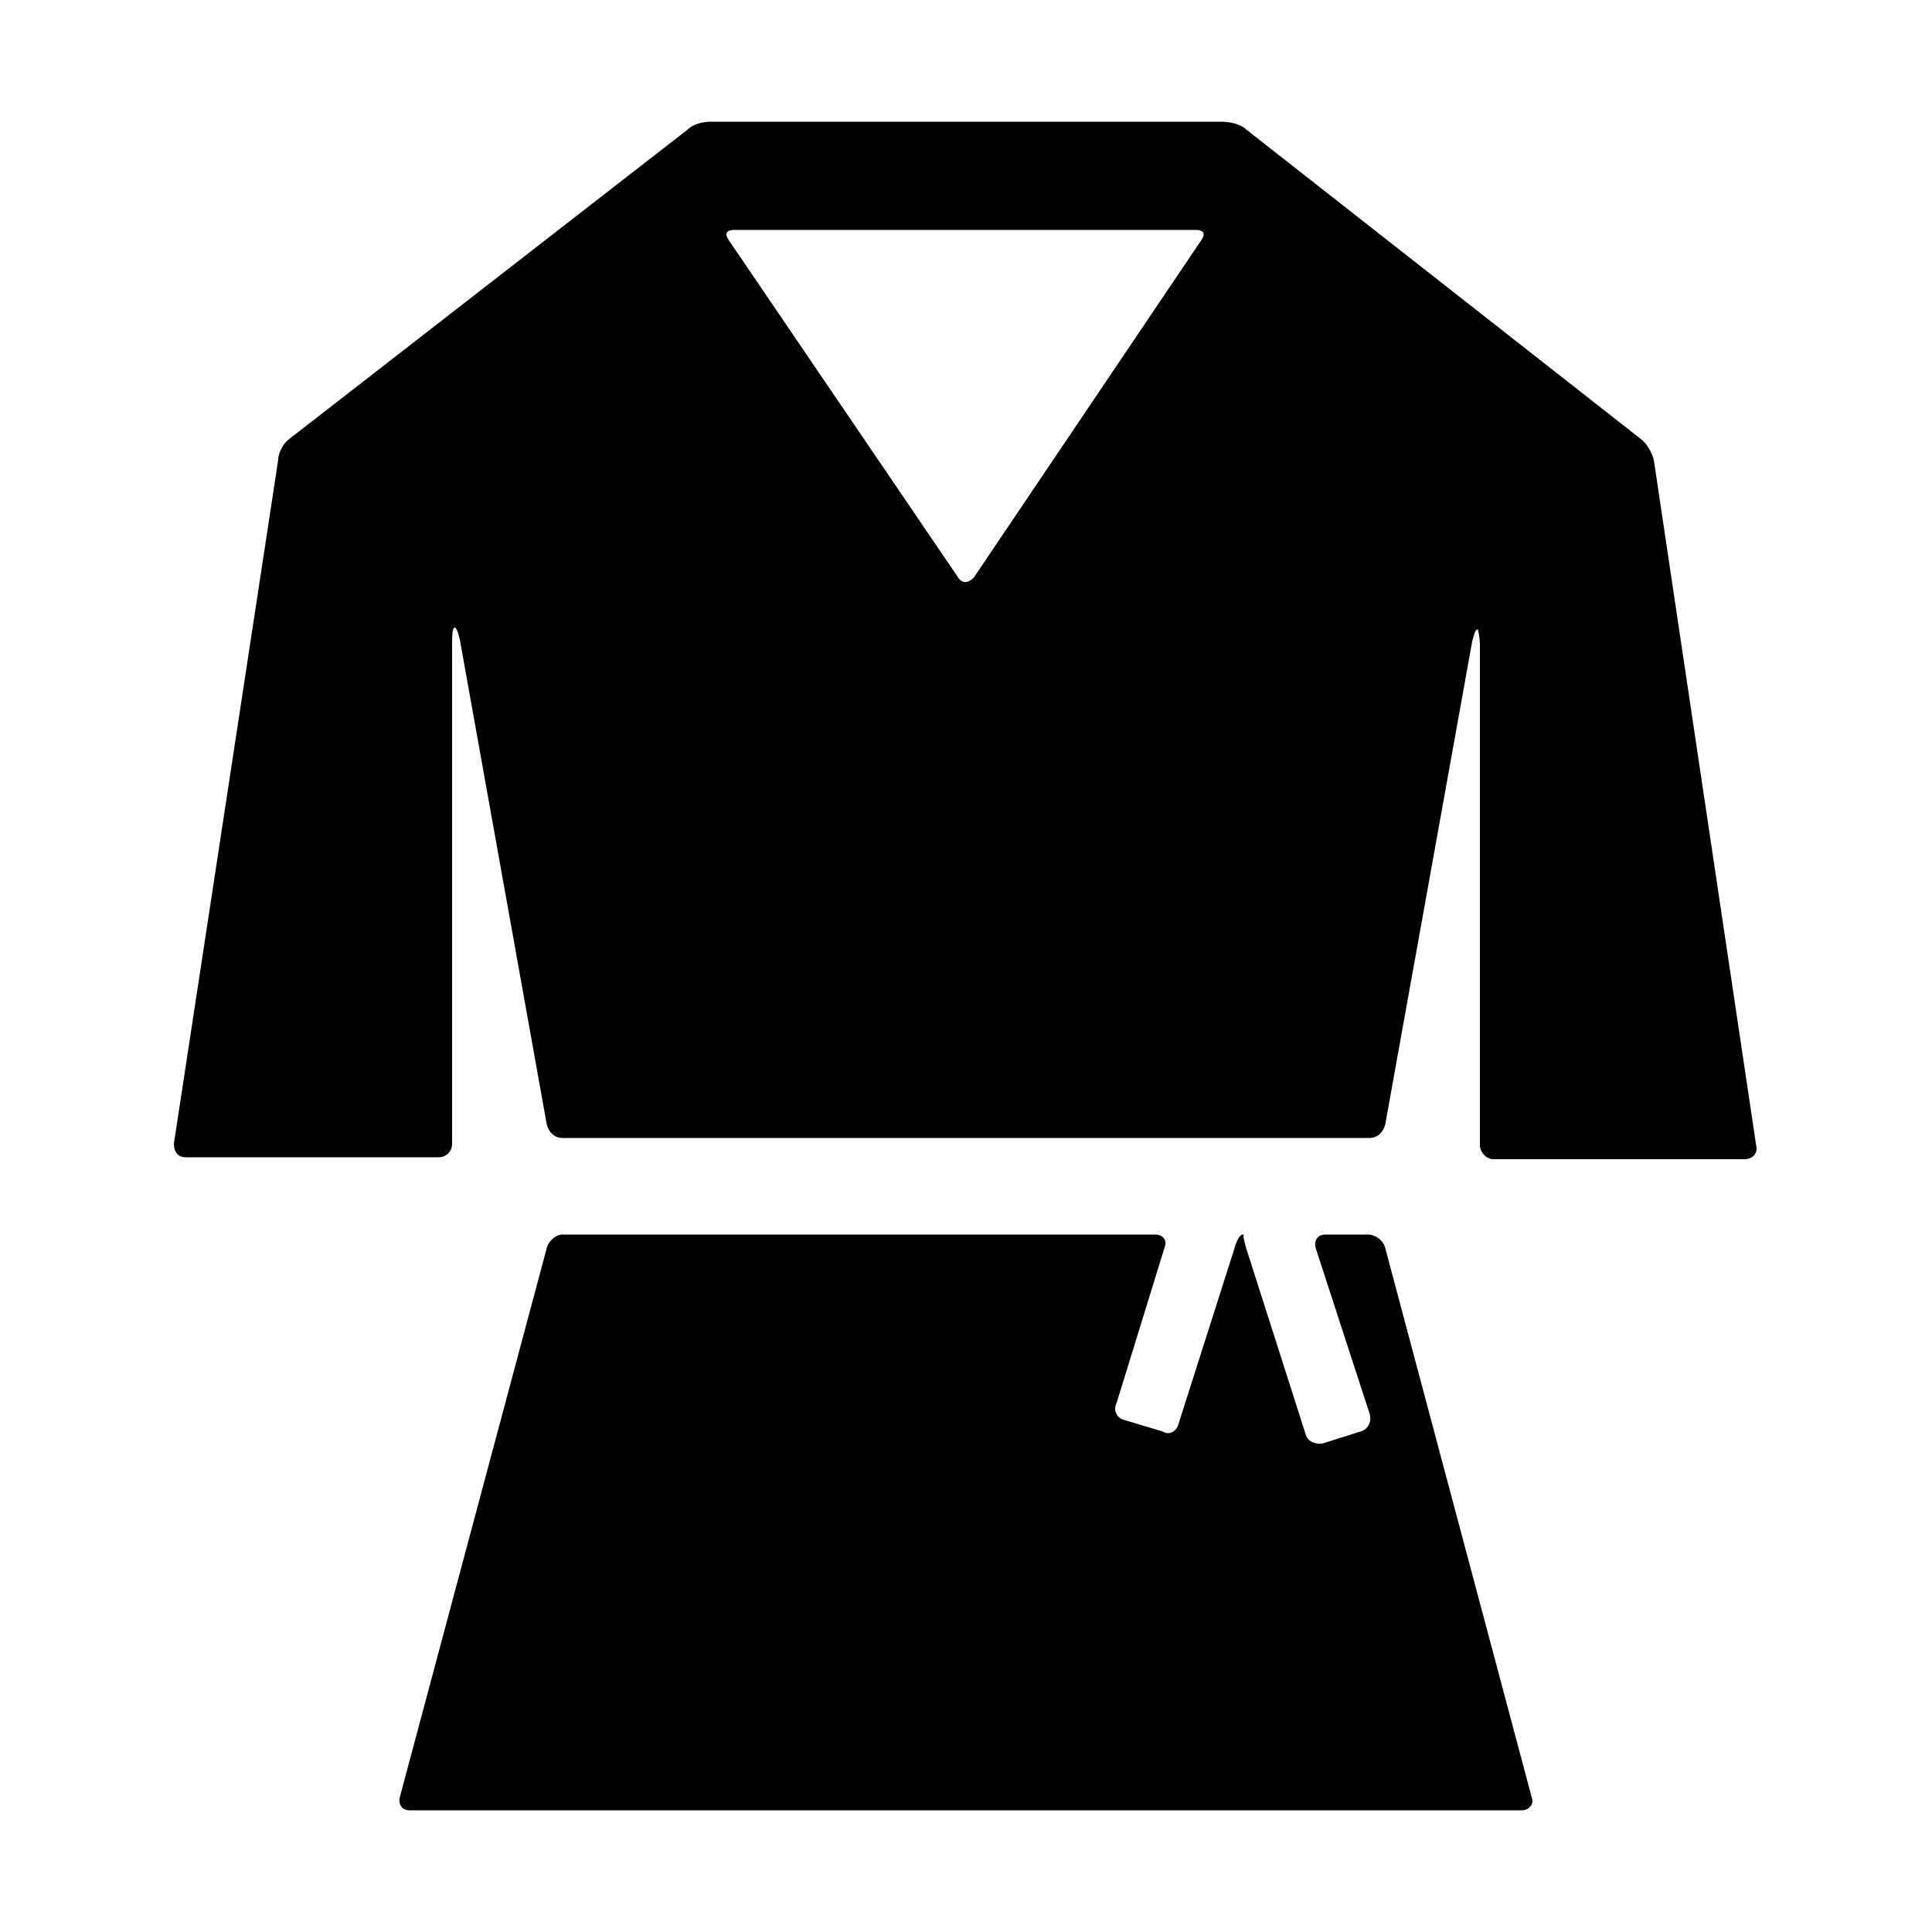 <svg width="64" height="64" viewBox="0 0 1000 1000" xmlns="http://www.w3.org/2000/svg"><path d="M681 646l28 86c1 4-1 8-5 9l-19 6c-4 1-8-1-9-4l-31-97c-1-4-2-7-1-7h-1c-1 0-3 3-4 7l-29 91c-1 4-5 6-8 4l-20-6c-4-1-6-5-4-9l25-81c1-3-1-6-5-6H291c-3 0-7 3-8 7l-76 284c-1 4 1 7 5 7h576c3 0 6-3 5-6l-76-285c-1-4-5-7-9-7h-22c-4 0-6 3-5 7zM632 63H368c-4 0-9 1-12 4L150 227c-3 2-6 7-6 11L90 592c0 4 2 7 6 7h131c4 0 7-3 7-7V334c0-4 0-8 1-9s2 2 3 6l45 251c1 4 4 7 8 7h418c4 0 7-3 8-7l45-250c1-4 2-7 3-6 0 0 1 4 1 8v259c0 3 3 7 7 7h130c4 0 7-3 6-7l-53-355c-1-4-4-9-7-11L645 67c-3-3-9-4-13-4zM496 299L377 124c-2-3-1-5 3-5h239c4 0 5 2 3 5L504 299c-3 3-6 3-8 0z"/></svg>